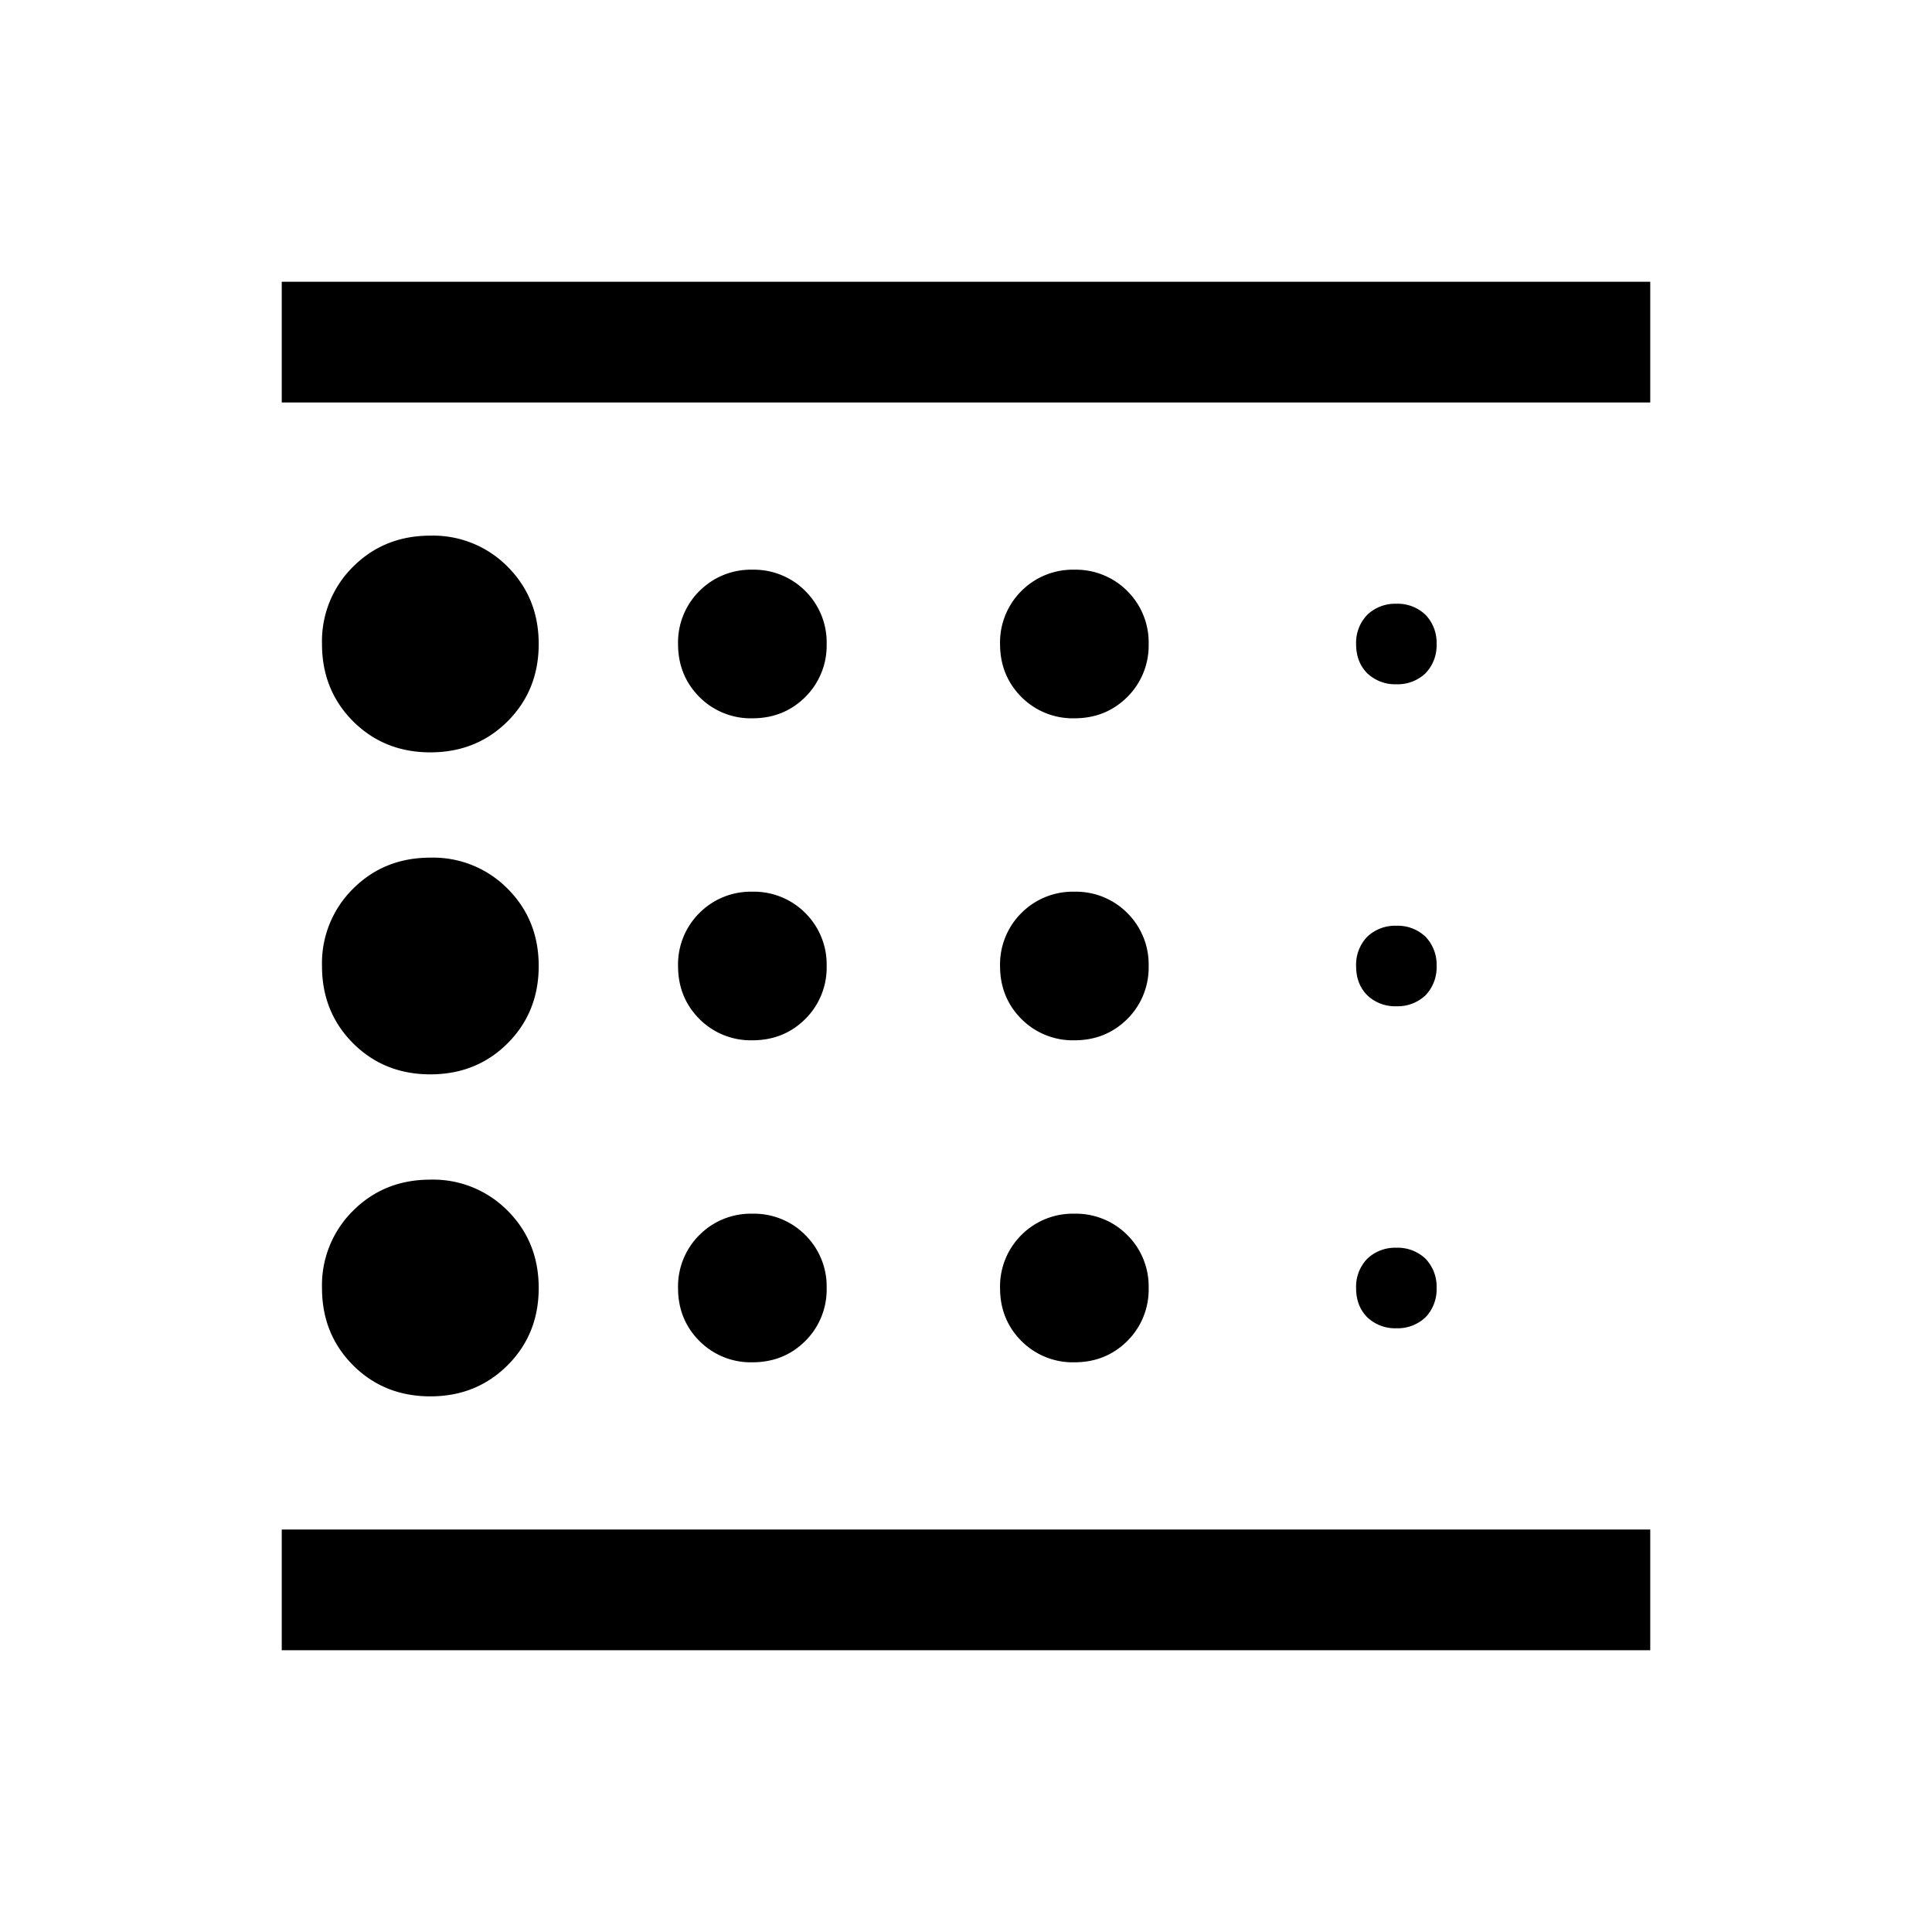 <svg xmlns="http://www.w3.org/2000/svg" width="24" height="24" viewBox="0 0 24 24" fill='currentColor'><path d="M5.346 17.346q.573 0 .96-.387.386-.386.386-.959t-.386-.96a1.3 1.3 0 0 0-.96-.386q-.573 0-.96.386A1.3 1.3 0 0 0 4 16q0 .573.386.96.387.386.96.386m4-4.423q.392 0 .658-.265a.9.9 0 0 0 .265-.658.9.9 0 0 0-.265-.658.9.9 0 0 0-.658-.265.9.9 0 0 0-.658.265.9.9 0 0 0-.265.658q0 .391.265.658a.9.9 0 0 0 .658.265m0-4q.392 0 .658-.265A.9.9 0 0 0 10.269 8a.9.9 0 0 0-.265-.658.9.9 0 0 0-.658-.265.9.9 0 0 0-.658.265.9.9 0 0 0-.265.658q0 .391.265.658a.9.9 0 0 0 .658.265M3.5 20.5V19h17v1.5zM5.346 9.346q.573 0 .96-.386.386-.387.386-.96t-.386-.96a1.3 1.3 0 0 0-.96-.386q-.573 0-.96.386A1.3 1.3 0 0 0 4 8q0 .573.386.96.387.386.96.386m0 4q.573 0 .96-.386.386-.387.386-.96t-.386-.96a1.3 1.3 0 0 0-.96-.386q-.573 0-.96.386A1.3 1.3 0 0 0 4 12q0 .573.386.96.387.386.96.386m4 3.577q.392 0 .658-.265a.9.9 0 0 0 .265-.658.9.9 0 0 0-.265-.658.9.9 0 0 0-.658-.265.9.9 0 0 0-.658.265.9.9 0 0 0-.265.658q0 .392.265.658a.9.9 0 0 0 .658.265m8-.423a.5.5 0 0 0 .363-.137.5.5 0 0 0 .137-.363.5.5 0 0 0-.137-.363.5.5 0 0 0-.363-.137.5.5 0 0 0-.362.137.5.5 0 0 0-.138.363q0 .224.138.363a.5.5 0 0 0 .362.137M3.5 5V3.5h17V5zm13.846 3.5a.5.5 0 0 0 .363-.137.5.5 0 0 0 .137-.363.5.5 0 0 0-.137-.362.5.5 0 0 0-.363-.138.5.5 0 0 0-.362.138.5.5 0 0 0-.138.362q0 .224.138.363a.5.5 0 0 0 .362.137m0 4a.5.5 0 0 0 .363-.137.5.5 0 0 0 .137-.363.5.5 0 0 0-.137-.363.5.5 0 0 0-.363-.137.5.5 0 0 0-.362.137.5.5 0 0 0-.138.363q0 .224.138.363a.5.5 0 0 0 .362.137m-4-3.577q.392 0 .658-.265A.9.9 0 0 0 14.269 8a.9.9 0 0 0-.265-.658.9.9 0 0 0-.658-.265.9.9 0 0 0-.658.265.9.9 0 0 0-.265.658q0 .391.265.658a.9.9 0 0 0 .658.265m0 4q.392 0 .658-.265a.9.9 0 0 0 .265-.658.9.9 0 0 0-.265-.658.9.9 0 0 0-.658-.265.9.9 0 0 0-.658.265.9.9 0 0 0-.265.658q0 .391.265.658a.9.9 0 0 0 .658.265m0 4q.392 0 .658-.265a.9.9 0 0 0 .265-.658.9.9 0 0 0-.265-.658.9.9 0 0 0-.658-.265.9.9 0 0 0-.658.265.9.9 0 0 0-.265.658q0 .392.265.658a.9.9 0 0 0 .658.265"/></svg>